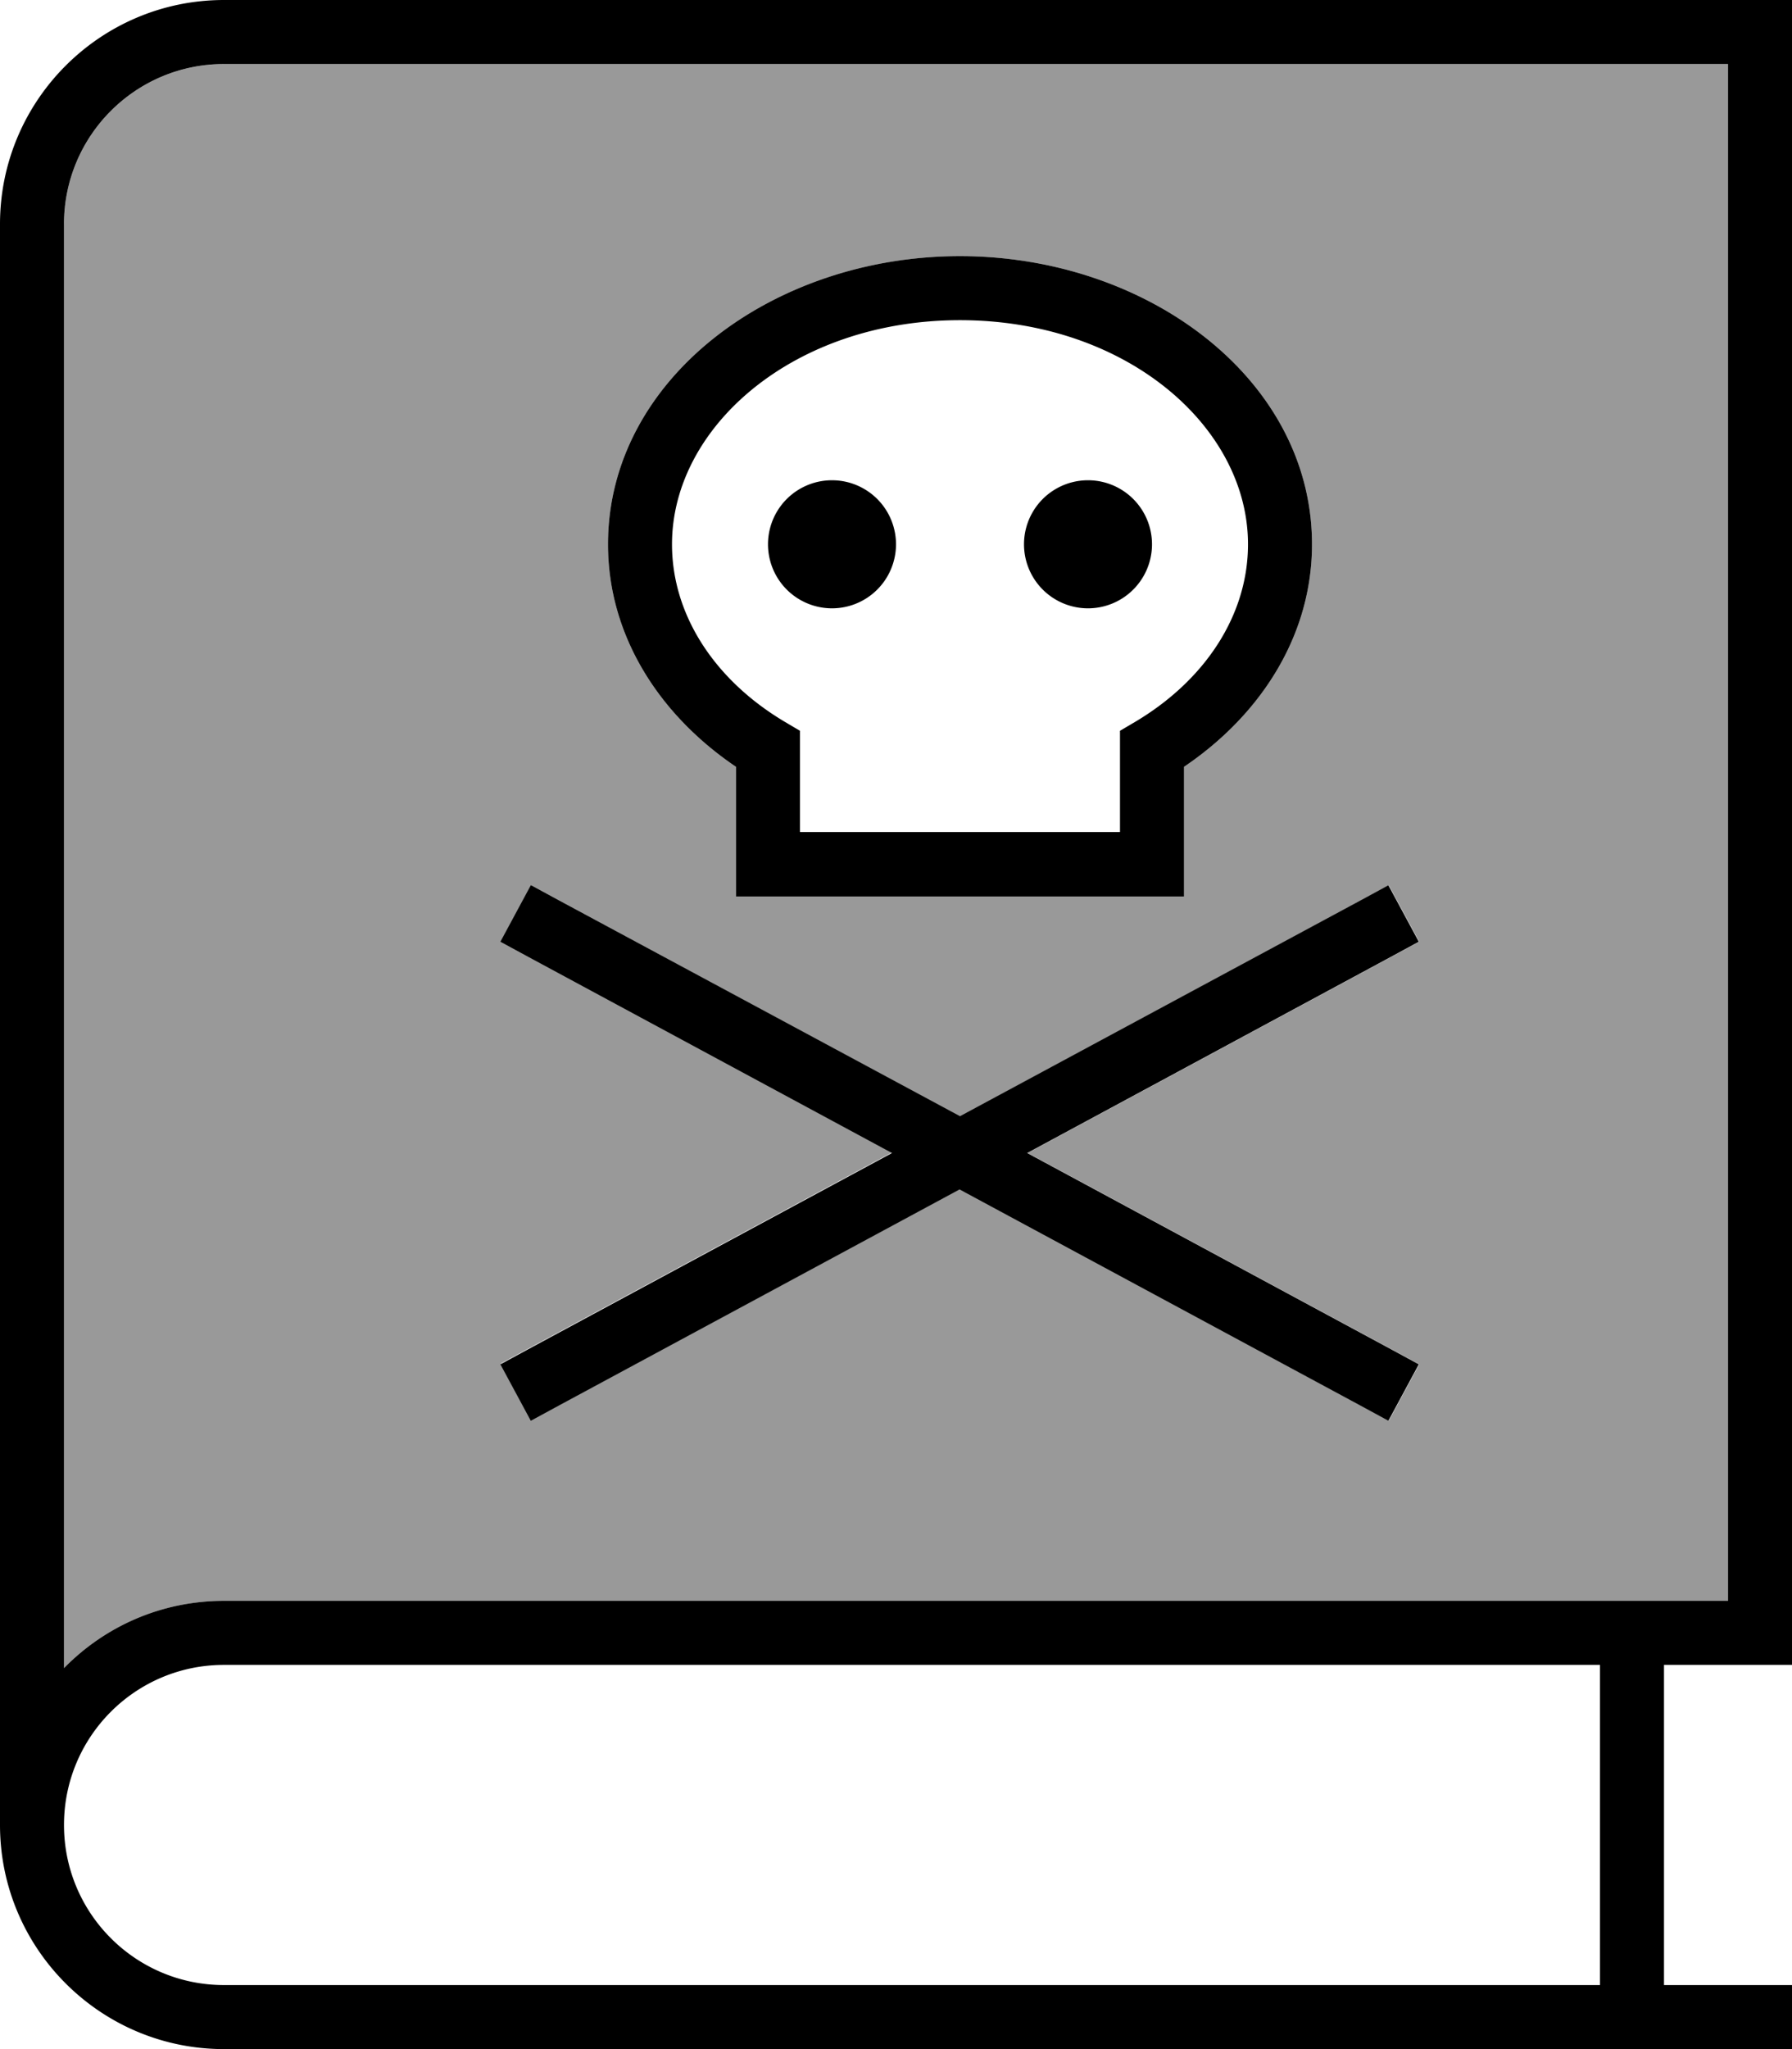 <svg fill="currentColor" xmlns="http://www.w3.org/2000/svg" viewBox="0 0 448 512"><!--! Font Awesome Pro 6.7.2 by @fontawesome - https://fontawesome.com License - https://fontawesome.com/license (Commercial License) Copyright 2024 Fonticons, Inc. --><defs><style>.fa-secondary{opacity:.4}</style></defs><path class="fa-secondary" d="M16 56l0 360.8C26.2 406.4 40.3 400 56 400l376 0 0-384L56 16C33.9 16 16 33.9 16 56zM125.2 235.3l7.6-14.1 7 3.8 100.2 54 100.2-54 7-3.8 7.6 14.1-7 3.8-90.9 49 90.9 49 7 3.8-7.6 14.1-7-3.8L240 297.1 139.8 351l-7 3.8-7.6-14.1 7-3.8 90.9-49-90.9-49-7-3.8zM152 136c0-41.3 41.2-72 88-72s88 30.7 88 72c0 22.9-12.9 42.7-32 55.6l0 24.4 0 8-8 0-96 0-8 0 0-8 0-24.4c-19.1-12.9-32-32.7-32-55.6z"/><path class="fa-primary" d="M56 0C25.1 0 0 25.1 0 56L0 456c0 30.9 25.1 56 56 56l384 0 8 0 0-16-8 0-24 0 0-80 24 0 8 0 0-8L448 8l0-8-8 0L56 0zM400 416l0 80L56 496c-22.1 0-40-17.9-40-40s17.9-40 40-40l344 0zM56 400c-15.7 0-29.8 6.4-40 16.8L16 56c0-22.1 17.9-40 40-40l376 0 0 384L56 400zm76.7-178.8l-7.6 14.1 7 3.8 90.9 49-90.9 49-7 3.8 7.6 14.1 7-3.8 100.2-54 100.2 54 7 3.8 7.6-14.1-7-3.8-90.9-49 90.9-49 7-3.8-7.6-14.1-7 3.8L240 278.9 139.8 225l-7-3.8zM168 136c0-29.4 30.5-56 72-56s72 26.6 72 56c0 17.5-10.5 33.8-28.1 44.3l-3.9 2.3 0 4.5 0 20.8-80 0 0-20.8 0-4.5-3.9-2.3C178.5 169.8 168 153.5 168 136zm72-72c-46.8 0-88 30.7-88 72c0 22.9 12.9 42.7 32 55.6l0 24.4 0 8 8 0 96 0 8 0 0-8 0-24.4c19.1-12.9 32-32.7 32-55.6c0-41.3-41.2-72-88-72zm-32 88a16 16 0 1 0 0-32 16 16 0 1 0 0 32zm80-16a16 16 0 1 0 -32 0 16 16 0 1 0 32 0z"/></svg>